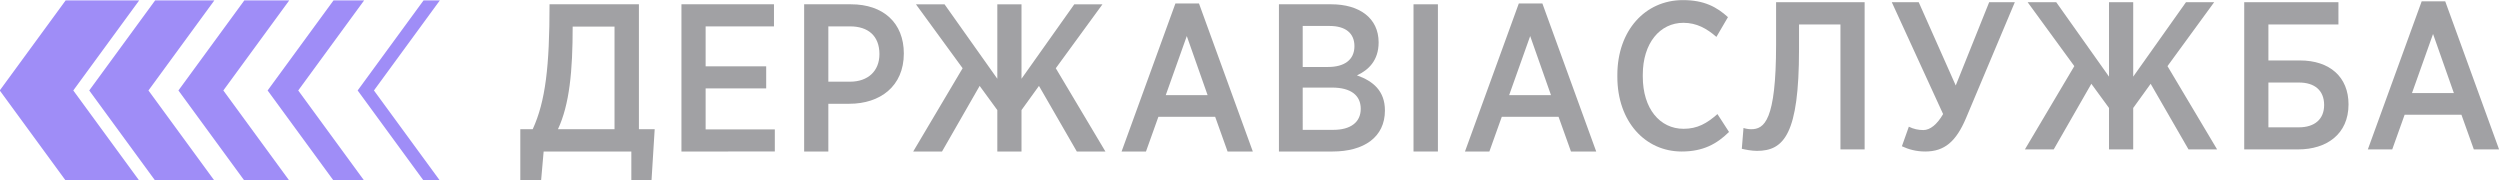 <?xml version="1.0" encoding="UTF-8" standalone="no"?>
<svg
   xmlns:dc="http://purl.org/dc/elements/1.1/"
   xmlns:cc="http://creativecommons.org/ns#"
   xmlns:rdf="http://www.w3.org/1999/02/22-rdf-syntax-ns#"
   xmlns:svg="http://www.w3.org/2000/svg"
   xmlns="http://www.w3.org/2000/svg"
   xmlns:sodipodi="http://sodipodi.sourceforge.net/DTD/sodipodi-0.dtd"
   xmlns:inkscape="http://www.inkscape.org/namespaces/inkscape"
   version="1.1"
   id="svg4347"
   viewBox="0 0 694.122 50"
   height="14.111mm"
   width="195.897mm"
   inkscape:version="0.91 r13725"
   sodipodi:docname="saau_styled.svg">
  <sodipodi:namedview
     pagecolor="#ffffff"
     bordercolor="#666666"
     borderopacity="1"
     objecttolerance="10"
     gridtolerance="10"
     guidetolerance="10"
     inkscape:pageopacity="0"
     inkscape:pageshadow="2"
     inkscape:window-width="1366"
     inkscape:window-height="705"
     id="namedview60"
     showgrid="false"
     inkscape:zoom="0.97182579"
     inkscape:cx="92.001423"
     inkscape:cy="24.999997"
     inkscape:window-x="-8"
     inkscape:window-y="-8"
     inkscape:window-maximized="1"
     inkscape:current-layer="saau_top"
     fit-margin-top="0"
     fit-margin-left="0"
     fit-margin-right="0"
     fit-margin-bottom="0" />
  <defs
     id="defs4349" />
  <g
     transform="translate(-334.284,-878.075)"
     id="layer1">
    <g
       id="saau_top"
       transform="matrix(0.816,0,0,-0.816,209.488,1063.882)">
      <g
         style="fill:#9f8df7;fill-opacity:1"
         id="g12217"
         transform="translate(-20.956,0)">
        <g
           style="fill:#9f8df7;fill-opacity:1"
           transform="translate(198.825,196.924)"
           id="g11345-9">
          <path
             id="path11347-2"
             style="fill:#9f8df7;fill-opacity:1;fill-rule:nonzero;stroke:none"
             d="M 0,0 22.423,30.644 -2.6,30.644 -25.023,0 l 22.386,-30.594 25.023,0 L 0,0 Z"
             inkscape:connector-curvature="0" />
        </g>
        <g
           style="fill:#9f8df7;fill-opacity:1"
           transform="translate(224.402,196.924)"
           id="g11349-0">
          <path
             id="path11351-6"
             style="fill:#9f8df7;fill-opacity:1;fill-rule:nonzero;stroke:none"
             d="M 0,0 22.423,30.644 2.27,30.644 -20.154,0 2.233,-30.594 l 20.153,0 L 0,0 Z"
             inkscape:connector-curvature="0" />
        </g>
        <g
           style="fill:#9f8df7;fill-opacity:1"
           transform="translate(249.883,196.924)"
           id="g11353-3">
          <path
             id="path11355-0"
             style="fill:#9f8df7;fill-opacity:1;fill-rule:nonzero;stroke:none"
             d="m 0,0 22.423,30.644 -15.284,0 L -15.284,0 7.103,-30.594 l 15.283,0 L 0,0 Z"
             inkscape:connector-curvature="0" />
        </g>
        <g
           style="fill:#9f8df7;fill-opacity:1"
           transform="translate(275.362,196.924)"
           id="g11357-7">
          <path
             id="path11359-0"
             style="fill:#9f8df7;fill-opacity:1;fill-rule:nonzero;stroke:none"
             d="m 0,0 22.423,30.644 -10.414,0 L -10.414,0 l 22.386,-30.594 10.414,0 L 0,0 Z"
             inkscape:connector-curvature="0" />
        </g>
        <g
           style="fill:#9f8df7;fill-opacity:1"
           transform="translate(301.127,196.924)"
           id="g11361-8">
          <path
             id="path11363-9"
             style="fill:#9f8df7;fill-opacity:1;fill-rule:nonzero;stroke:none"
             d="m 0,0 22.423,30.644 -5.544,0 L -5.544,0 l 22.386,-30.594 5.544,0 L 0,0 Z"
             inkscape:connector-curvature="0" />
        </g>
      </g>
      <g
         transform="matrix(2.23,0,0,2.23,-405.536,-279.807)"
         style="fill:#a1a1a4;fill-opacity:1"
         id="g12283-2-5">
        <g
           style="fill:#a1a1a4;fill-opacity:1"
           transform="translate(337.814,223.526)"
           id="g11231-0-0-4">
          <path
             inkscape:connector-curvature="0"
             id="path11233-0-4-6"
             style="fill:#a1a1a4;fill-opacity:1;fill-rule:nonzero;stroke:none"
             d="m 0,0 c 0,-6.803 -0.482,-11.872 -2.246,-15.659 l 8.631,0 L 6.385,0 0,0 Z m -4.429,-19.06 -0.384,-4.364 -3.177,0 0,7.765 1.892,0 c 1.959,4.268 2.568,9.595 2.568,19.061 l 13.637,0 0,-19.061 2.407,0 -0.482,-7.765 -3.08,0 0,4.364 -13.381,0 z" />
        </g>
        <g
           style="fill:#a1a1a4;fill-opacity:1"
           transform="translate(354.41,226.928)"
           id="g11235-5-4-7">
          <path
             inkscape:connector-curvature="0"
             id="path11237-4-0-5"
             style="fill:#a1a1a4;fill-opacity:1;fill-rule:nonzero;stroke:none"
             d="m 0,0 14.12,0 0,-3.369 -10.429,0 0,-6.097 9.24,0 0,-3.369 -9.24,0 0,-6.257 10.558,0 0,-3.369 L 0,-22.461 0,0 Z" />
        </g>
        <g
           style="fill:#a1a1a4;fill-opacity:1"
           transform="translate(380.129,215.119)"
           id="g11239-4-8-8">
          <path
             inkscape:connector-curvature="0"
             id="path11241-1-3-6"
             style="fill:#a1a1a4;fill-opacity:1;fill-rule:nonzero;stroke:none"
             d="m 0,0 c 2.758,0 4.492,1.637 4.492,4.204 0,2.823 -1.765,4.235 -4.46,4.235 l -3.337,0 L -3.305,0 0,0 Z m -6.996,11.809 7.157,0 c 4.909,0 8.053,-2.825 8.053,-7.509 0,-5.006 -3.626,-7.669 -8.311,-7.669 l -3.208,0 0,-7.284 -3.691,0 0,22.462 z" />
        </g>
        <g
           style="fill:#a1a1a4;fill-opacity:1"
           transform="translate(402.608,204.466)"
           id="g11243-1-2-8">
          <path
             inkscape:connector-curvature="0"
             id="path11245-0-0-9"
             style="fill:#a1a1a4;fill-opacity:1;fill-rule:nonzero;stroke:none"
             d="M 0,0 0,6.321 -2.696,10.011 -8.438,0 l -4.397,0 7.54,12.707 -7.123,9.754 4.364,0 L 0,11.102 l 0,11.359 3.69,0 0,-11.359 8.054,11.359 4.3,0 L 8.921,12.707 16.493,0 12.129,0 6.354,10.011 3.69,6.321 3.69,0 0,0 Z" />
        </g>
        <g
           style="fill:#a1a1a4;fill-opacity:1"
           transform="translate(434.694,213.065)"
           id="g11247-9-3-6">
          <path
             inkscape:connector-curvature="0"
             id="path11249-6-1-5"
             style="fill:#a1a1a4;fill-opacity:1;fill-rule:nonzero;stroke:none"
             d="M 0,0 -3.176,9.017 -6.387,0 0,0 Z m -4.911,13.99 3.596,0 8.214,-22.589 -3.851,0 -1.893,5.294 -8.665,0 -1.893,-5.294 -3.722,0 8.214,22.589 z" />
        </g>
        <g
           style="fill:#a1a1a4;fill-opacity:1"
           transform="translate(453.89,207.771)"
           id="g11251-7-5-7">
          <path
             inkscape:connector-curvature="0"
             id="path11253-1-5-3"
             style="fill:#a1a1a4;fill-opacity:1;fill-rule:nonzero;stroke:none"
             d="m 0,0 c 2.567,0 4.17,1.123 4.17,3.209 0,2.054 -1.507,3.24 -4.363,3.24 l -4.492,0 L -4.685,0 0,0 Z m -0.804,9.594 c 2.441,0 4.012,1.06 4.012,3.177 0,1.99 -1.379,3.08 -3.786,3.08 l -4.107,0 0,-6.257 3.881,0 z m -7.508,9.563 7.99,0 c 4.268,0 7.221,-2.087 7.221,-5.809 0,-2.791 -1.574,-4.235 -3.306,-5.037 2.47,-0.867 4.268,-2.374 4.268,-5.359 0,-4.075 -3.208,-6.257 -7.99,-6.257 l -8.183,0 0,22.462 z" />
        </g>
        <path
           inkscape:connector-curvature="0"
           id="path11271-7-6-4-9"
           style="fill:#a1a1a4;fill-opacity:1;fill-rule:nonzero;stroke:none"
           d="m 466.111,226.927 3.722,0 0,-22.461 -3.722,0 0,22.461 z" />
        <g
           style="fill:#a1a1a4;fill-opacity:1"
           transform="translate(487.09,213.065)"
           id="g11273-7-2-0-5">
          <path
             inkscape:connector-curvature="0"
             id="path11275-1-4-9-1"
             style="fill:#a1a1a4;fill-opacity:1;fill-rule:nonzero;stroke:none"
             d="M 0,0 -3.177,9.017 -6.387,0 0,0 Z m -4.911,13.99 3.596,0 8.214,-22.589 -3.851,0 -1.893,5.294 -8.665,0 -1.893,-5.294 -3.722,0 8.214,22.589 z" />
        </g>
        <g
           style="fill:#a1a1a4;fill-opacity:1"
           transform="translate(497.214,215.857)"
           id="g11295-8-9-4-5">
          <path
             inkscape:connector-curvature="0"
             id="path11297-8-9-1-1"
             style="fill:#a1a1a4;fill-opacity:1;fill-rule:nonzero;stroke:none"
             d="m 0,0 0,0.289 c 0,6.77 4.234,11.422 10.01,11.422 3.242,0 5.167,-1.058 6.867,-2.599 L 15.113,6.096 c -1.476,1.284 -3.017,2.15 -5.038,2.15 -3.563,0 -6.194,-3.08 -6.194,-7.926 l 0,-0.288 c 0,-4.877 2.599,-7.958 6.226,-7.958 2.118,0 3.562,0.835 5.165,2.246 l 1.766,-2.727 c -1.861,-1.829 -3.947,-2.984 -7.22,-2.984 C 4.234,-11.391 0,-6.803 0,0" />
        </g>
        <g
           style="fill:#a1a1a4;fill-opacity:1"
           transform="translate(516.204,204.883)"
           id="g11299-3-7-2-2">
          <path
             inkscape:connector-curvature="0"
             id="path11301-4-5-8-8"
             style="fill:#a1a1a4;fill-opacity:1;fill-rule:nonzero;stroke:none"
             d="M 0,0 0.258,3.177 C 0.514,3.081 0.996,2.984 1.413,2.984 c 1.99,0 3.817,1.22 3.817,12.899 l 0,6.483 13.51,0 0,-22.462 -3.69,0 0,19.06 -6.321,0 0,-3.818 C 8.729,2.278 6.451,-0.32 2.312,-0.32 1.508,-0.32 0.514,-0.128 0,0" />
        </g>
        <g
           style="fill:#a1a1a4;fill-opacity:1"
           transform="translate(540.631,205.268)"
           id="g11303-4-7-2-9">
          <path
             inkscape:connector-curvature="0"
             id="path11305-2-8-0-2"
             style="fill:#a1a1a4;fill-opacity:1;fill-rule:nonzero;stroke:none"
             d="M 0,0 1.058,2.984 C 1.764,2.631 2.502,2.471 3.272,2.471 4.3,2.471 5.357,3.306 6.288,4.91 l -7.83,17.07 4.107,0 5.649,-12.707 5.102,12.707 3.914,0 L 9.786,4.3 C 8.278,0.738 6.512,-0.802 3.562,-0.802 2.181,-0.802 1.026,-0.481 0,0" />
        </g>
        <g
           style="fill:#a1a1a4;fill-opacity:1"
           transform="translate(572.233,204.787)"
           id="g11307-8-6-2-5">
          <path
             inkscape:connector-curvature="0"
             id="path11309-0-9-2-2"
             style="fill:#a1a1a4;fill-opacity:1;fill-rule:nonzero;stroke:none"
             d="M 0,0 0,6.322 -2.696,10.011 -8.438,0 l -4.397,0 7.54,12.707 -7.123,9.755 4.364,0 L 0,11.103 l 0,11.359 3.691,0 0,-11.359 8.054,11.359 4.299,0 L 8.921,12.707 16.493,0 12.129,0 6.354,10.011 3.691,6.322 3.691,0 0,0 Z" />
        </g>
        <g
           style="fill:#a1a1a4;fill-opacity:1"
           transform="translate(601.206,208.156)"
           id="g11311-5-7-9-4">
          <path
             inkscape:connector-curvature="0"
             id="path11313-3-9-4-5"
             style="fill:#a1a1a4;fill-opacity:1;fill-rule:nonzero;stroke:none"
             d="m 0,0 c 2.375,0 3.851,1.219 3.851,3.402 0,2.278 -1.51,3.432 -3.819,3.432 l -4.685,0 L -4.653,0 0,0 Z m -4.653,10.204 4.814,0 c 4.524,0 7.411,-2.502 7.411,-6.706 0,-4.557 -3.369,-6.867 -7.669,-6.867 l -8.246,0 0,22.462 14.375,0 0,-3.402 -10.685,0 0,-5.487 z" />
        </g>
        <g
           style="fill:#a1a1a4;fill-opacity:1"
           transform="translate(624.851,213.386)"
           id="g11315-2-5-9-3">
          <path
             inkscape:connector-curvature="0"
             id="path11317-5-1-0-7"
             style="fill:#a1a1a4;fill-opacity:1;fill-rule:nonzero;stroke:none"
             d="M 0,0 -3.176,9.017 -6.387,0 0,0 Z m -4.911,13.99 3.596,0 8.214,-22.59 -3.851,0 -1.893,5.295 -8.665,0 -1.893,-5.295 -3.722,0 8.214,22.59 z" />
        </g>
      </g>
    </g>
  </g>
</svg>
